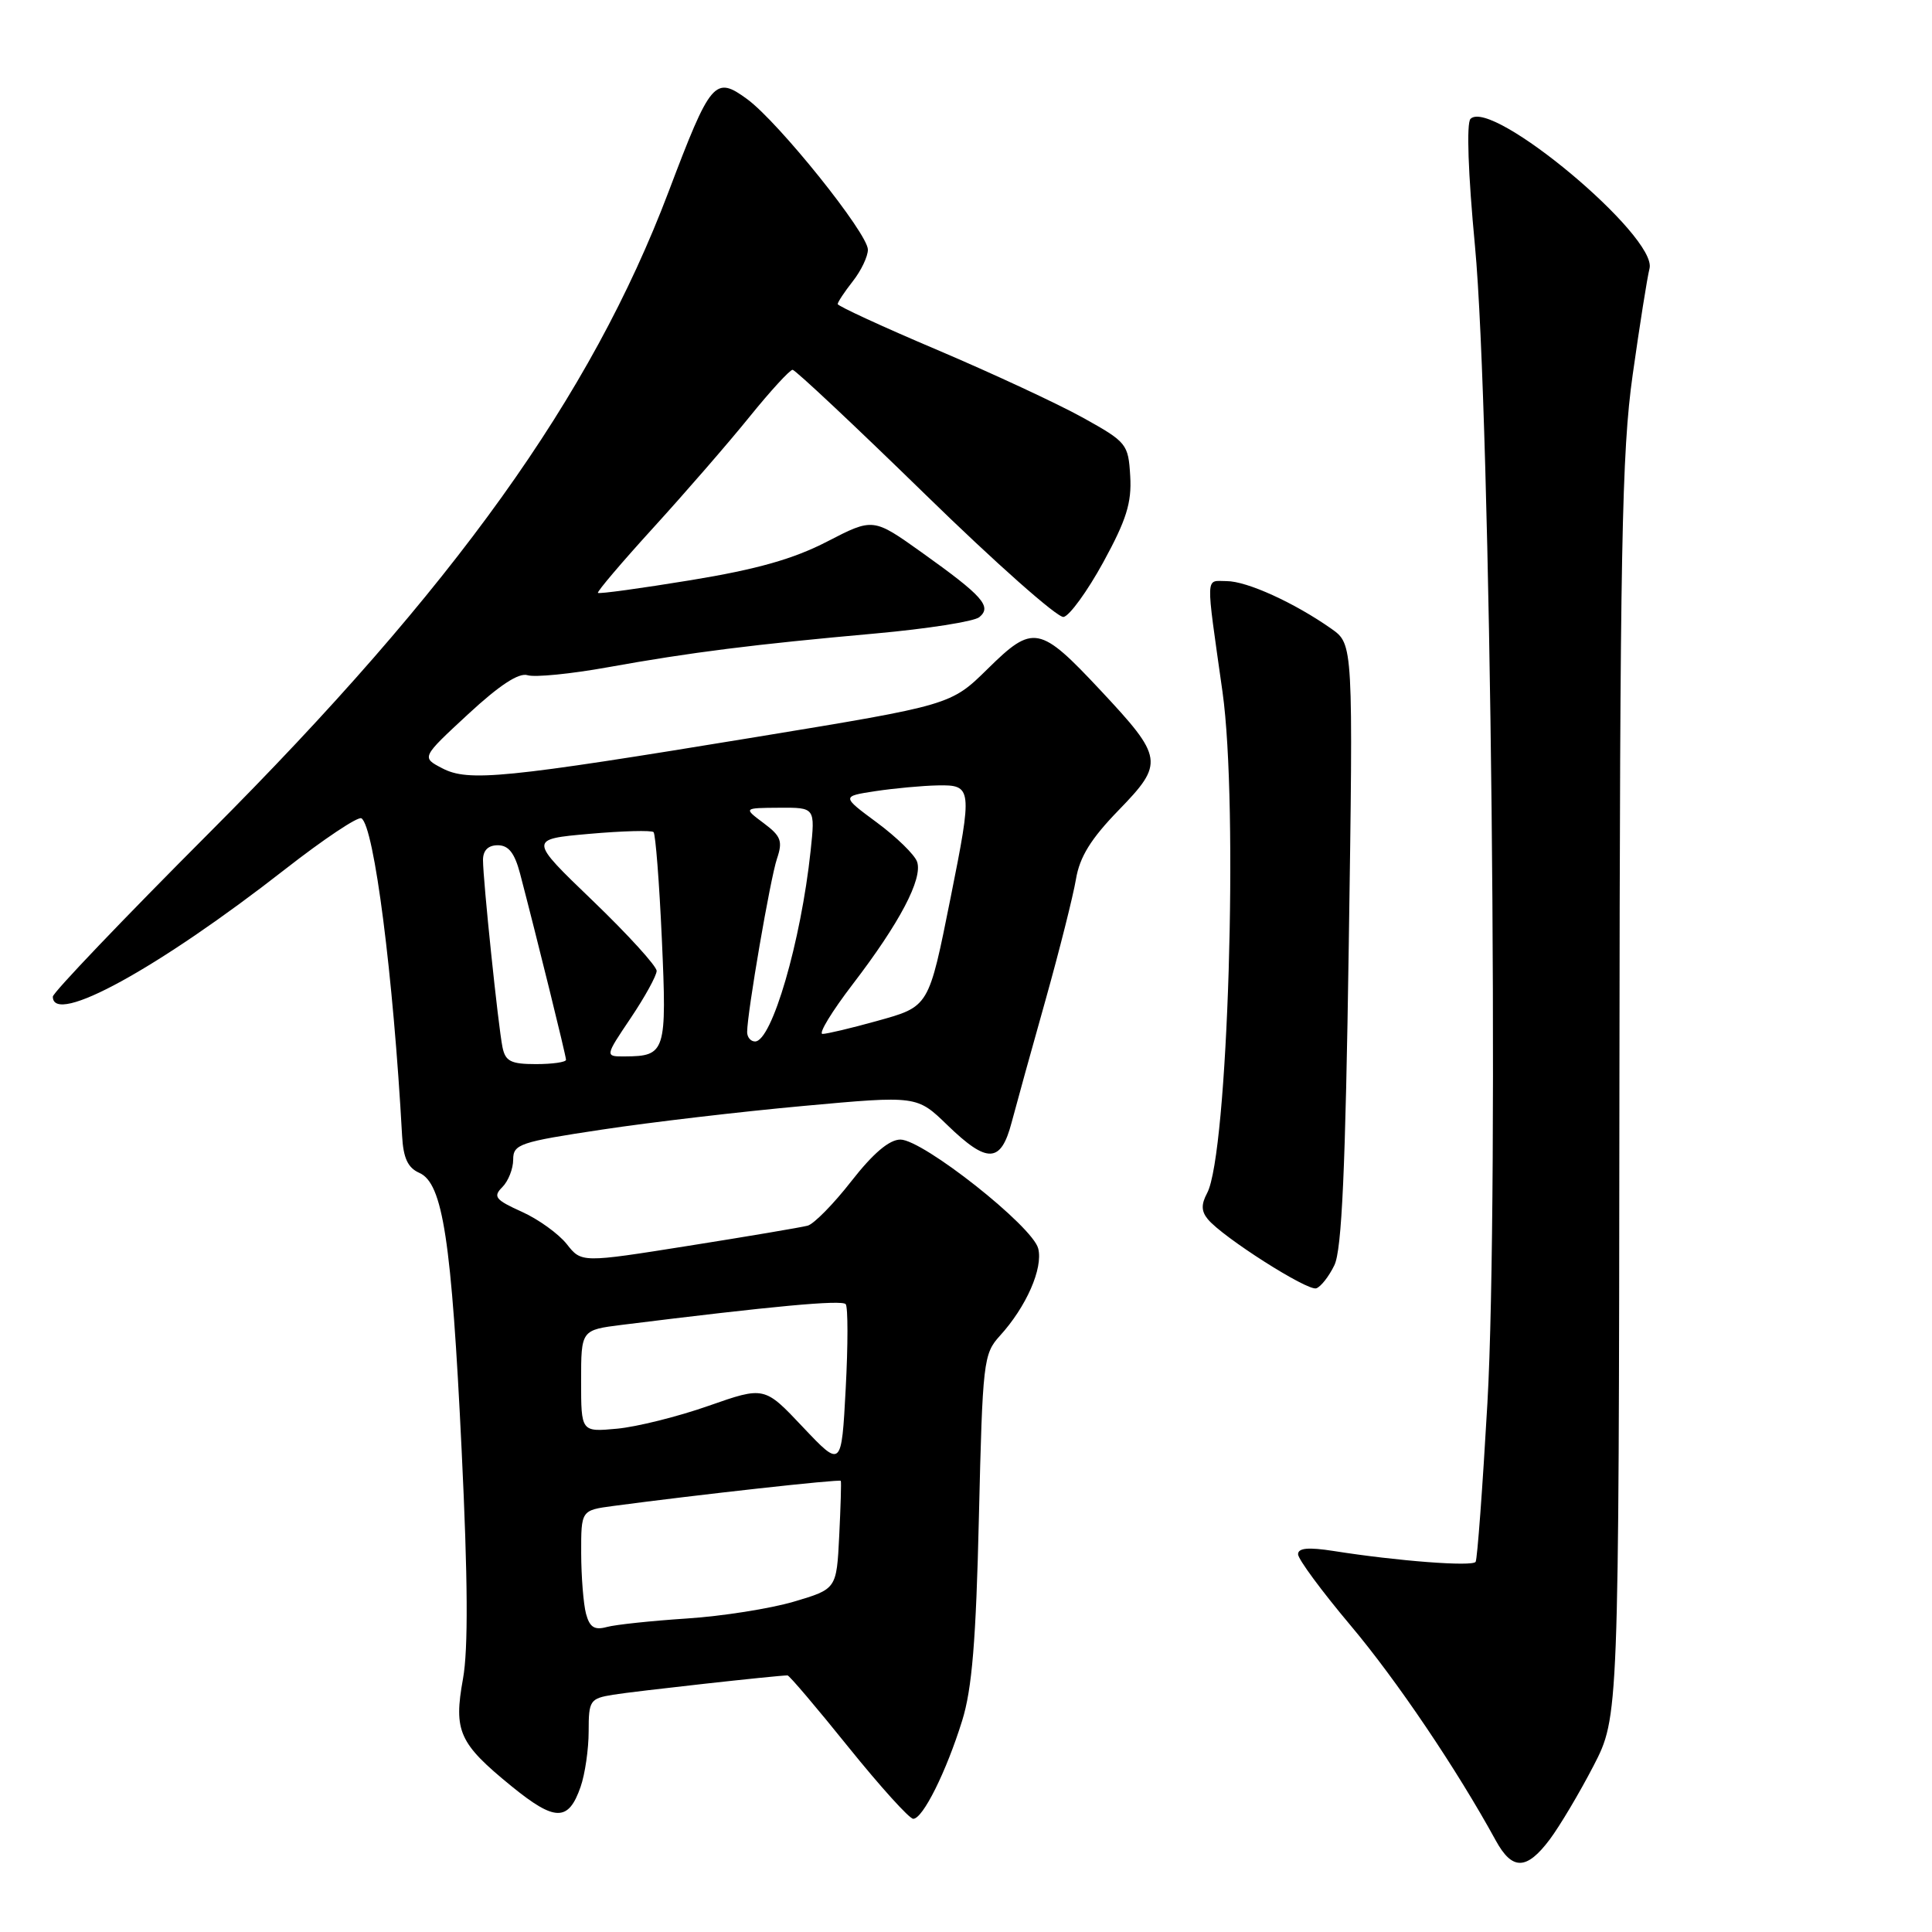 <?xml version="1.0" encoding="UTF-8" standalone="no"?>
<!DOCTYPE svg PUBLIC "-//W3C//DTD SVG 1.1//EN" "http://www.w3.org/Graphics/SVG/1.1/DTD/svg11.dtd" >
<svg xmlns="http://www.w3.org/2000/svg" xmlns:xlink="http://www.w3.org/1999/xlink" version="1.1" viewBox="0 0 256 256">
 <g >
 <path fill="currentColor"
d=" M 205.34 243.75 C 206.68 241.96 209.29 237.57 211.14 234.00 C 214.50 227.50 214.50 227.50 214.58 144.50 C 214.65 72.56 214.89 59.92 216.34 49.65 C 217.26 43.13 218.26 36.80 218.57 35.58 C 219.64 31.33 197.65 12.95 194.85 15.75 C 194.30 16.30 194.53 22.99 195.44 32.58 C 197.55 54.89 198.66 158.34 197.09 185.91 C 196.45 197.13 195.75 206.60 195.53 206.95 C 195.12 207.61 185.18 206.85 176.75 205.52 C 173.36 204.99 172.00 205.11 172.00 205.95 C 172.00 206.59 175.13 210.83 178.95 215.37 C 185.08 222.65 193.04 234.45 198.20 243.88 C 200.38 247.86 202.28 247.82 205.34 243.75 Z  M 76.93 236.77 C 77.52 235.08 78.00 231.76 78.00 229.40 C 78.00 225.32 78.17 225.06 81.25 224.56 C 83.98 224.11 103.01 222.00 104.35 222.00 C 104.59 222.00 108.22 226.28 112.42 231.50 C 116.63 236.72 120.49 241.00 121.01 241.00 C 122.28 241.00 125.38 234.78 127.49 228.00 C 128.80 223.81 129.33 217.37 129.71 201.00 C 130.20 180.38 130.31 179.40 132.49 177.00 C 135.99 173.16 138.23 168.06 137.57 165.44 C 136.84 162.49 122.30 151.01 119.31 151.00 C 117.84 151.00 115.70 152.81 112.81 156.51 C 110.45 159.54 107.83 162.20 107.01 162.41 C 106.18 162.63 99.10 163.83 91.27 165.07 C 77.05 167.33 77.05 167.33 75.10 164.85 C 74.02 163.49 71.34 161.55 69.13 160.56 C 65.63 158.98 65.30 158.56 66.56 157.30 C 67.35 156.51 68.00 154.87 68.00 153.65 C 68.00 151.61 68.84 151.32 79.75 149.68 C 86.21 148.70 98.25 147.29 106.50 146.54 C 121.50 145.17 121.50 145.17 125.54 149.09 C 130.83 154.21 132.62 154.14 134.04 148.75 C 134.66 146.41 136.68 139.10 138.54 132.50 C 140.39 125.90 142.20 118.70 142.57 116.50 C 143.06 113.55 144.54 111.15 148.22 107.36 C 154.28 101.12 154.17 100.39 145.84 91.49 C 137.76 82.85 136.90 82.69 130.89 88.61 C 126.00 93.42 126.00 93.42 100.25 97.65 C 66.75 103.15 62.06 103.62 58.58 101.79 C 55.84 100.36 55.84 100.36 62.02 94.64 C 66.18 90.79 68.75 89.10 69.91 89.47 C 70.86 89.77 75.65 89.30 80.57 88.41 C 91.57 86.43 99.85 85.39 116.00 83.94 C 122.88 83.32 129.07 82.35 129.76 81.78 C 131.47 80.37 130.23 78.98 122.15 73.21 C 115.70 68.61 115.70 68.61 109.60 71.76 C 105.13 74.07 100.30 75.44 91.51 76.88 C 84.91 77.96 79.39 78.72 79.23 78.56 C 79.08 78.41 82.39 74.51 86.60 69.89 C 90.80 65.28 96.52 58.69 99.30 55.25 C 102.08 51.81 104.66 49.00 105.02 49.00 C 105.38 49.00 113.29 56.43 122.59 65.50 C 131.89 74.58 140.14 81.89 140.93 81.75 C 141.71 81.61 144.08 78.35 146.19 74.50 C 149.25 68.90 149.97 66.62 149.76 63.09 C 149.51 58.83 149.31 58.58 143.50 55.35 C 140.20 53.52 131.54 49.49 124.25 46.39 C 116.96 43.30 111.00 40.55 111.00 40.29 C 111.00 40.03 111.90 38.67 113.00 37.27 C 114.10 35.87 115.00 33.99 115.00 33.08 C 115.00 30.93 103.18 16.20 99.01 13.14 C 94.72 10.00 94.18 10.64 88.58 25.43 C 78.30 52.57 60.21 77.82 27.77 110.31 C 16.35 121.75 7.00 131.54 7.00 132.06 C 7.00 135.98 20.95 128.33 37.78 115.18 C 42.89 111.19 47.44 108.15 47.89 108.43 C 49.58 109.48 52.12 129.34 53.28 150.50 C 53.44 153.45 54.04 154.74 55.56 155.41 C 58.68 156.78 59.83 164.29 61.17 192.17 C 62.00 209.26 62.05 218.57 61.35 222.44 C 60.09 229.40 60.81 231.00 67.75 236.66 C 73.54 241.38 75.32 241.40 76.93 236.77 Z  M 176.81 167.65 C 177.80 165.63 178.28 155.00 178.72 125.16 C 179.31 85.36 179.31 85.36 176.41 83.31 C 171.52 79.87 165.22 77.00 162.53 77.00 C 159.69 77.00 159.74 75.73 161.99 91.69 C 164.12 106.84 162.71 152.93 159.95 158.09 C 159.15 159.59 159.17 160.50 160.05 161.56 C 162.03 163.95 173.24 171.09 174.41 170.71 C 175.01 170.51 176.09 169.14 176.81 167.65 Z  M 77.65 213.83 C 77.31 212.55 77.02 208.94 77.01 205.81 C 77.00 200.12 77.00 200.12 81.25 199.55 C 92.43 198.06 111.29 195.97 111.41 196.22 C 111.49 196.37 111.39 199.66 111.20 203.52 C 110.85 210.55 110.85 210.55 105.18 212.23 C 102.05 213.15 95.67 214.16 91.00 214.46 C 86.33 214.77 81.55 215.27 80.39 215.59 C 78.77 216.03 78.13 215.62 77.65 213.83 Z  M 106.39 189.10 C 101.29 183.69 101.29 183.69 93.89 186.28 C 89.83 187.71 84.36 189.07 81.75 189.31 C 77.00 189.75 77.00 189.75 77.00 182.99 C 77.00 176.23 77.00 176.23 82.41 175.55 C 102.40 173.06 111.57 172.21 112.06 172.81 C 112.37 173.19 112.37 178.22 112.06 184.00 C 111.50 194.50 111.50 194.50 106.39 189.10 Z  M 66.58 138.75 C 66.01 135.93 64.00 116.61 64.00 113.96 C 64.00 112.68 64.68 112.00 65.96 112.00 C 67.39 112.00 68.19 113.03 68.91 115.75 C 71.13 124.23 75.00 139.90 75.00 140.43 C 75.00 140.74 73.21 141.00 71.02 141.00 C 67.69 141.00 66.96 140.63 66.58 138.75 Z  M 83.57 134.90 C 85.46 132.09 87.00 129.28 87.01 128.65 C 87.01 128.02 83.20 123.83 78.54 119.35 C 70.06 111.20 70.06 111.20 78.09 110.49 C 82.50 110.10 86.33 110.00 86.60 110.26 C 86.86 110.53 87.36 116.92 87.70 124.46 C 88.37 139.40 88.20 139.95 82.82 139.98 C 80.14 140.00 80.14 140.00 83.57 134.90 Z  M 99.00 136.75 C 99.01 134.18 102.07 116.40 102.95 113.79 C 103.74 111.45 103.49 110.79 101.19 109.07 C 98.50 107.06 98.50 107.06 103.26 107.03 C 108.02 107.00 108.02 107.00 107.41 112.75 C 106.13 124.77 102.27 138.00 100.05 138.00 C 99.47 138.00 99.00 137.44 99.00 136.75 Z  M 113.00 130.40 C 119.20 122.31 122.29 116.44 121.52 114.19 C 121.20 113.26 118.81 110.93 116.22 109.01 C 111.50 105.52 111.50 105.52 116.00 104.83 C 118.47 104.46 122.19 104.11 124.25 104.07 C 128.82 103.98 128.87 104.42 125.97 118.90 C 123.03 133.56 123.16 133.35 116.11 135.31 C 112.77 136.24 109.56 137.00 108.99 137.00 C 108.41 137.00 110.22 134.03 113.00 130.40 Z "/>
</g>
</svg>